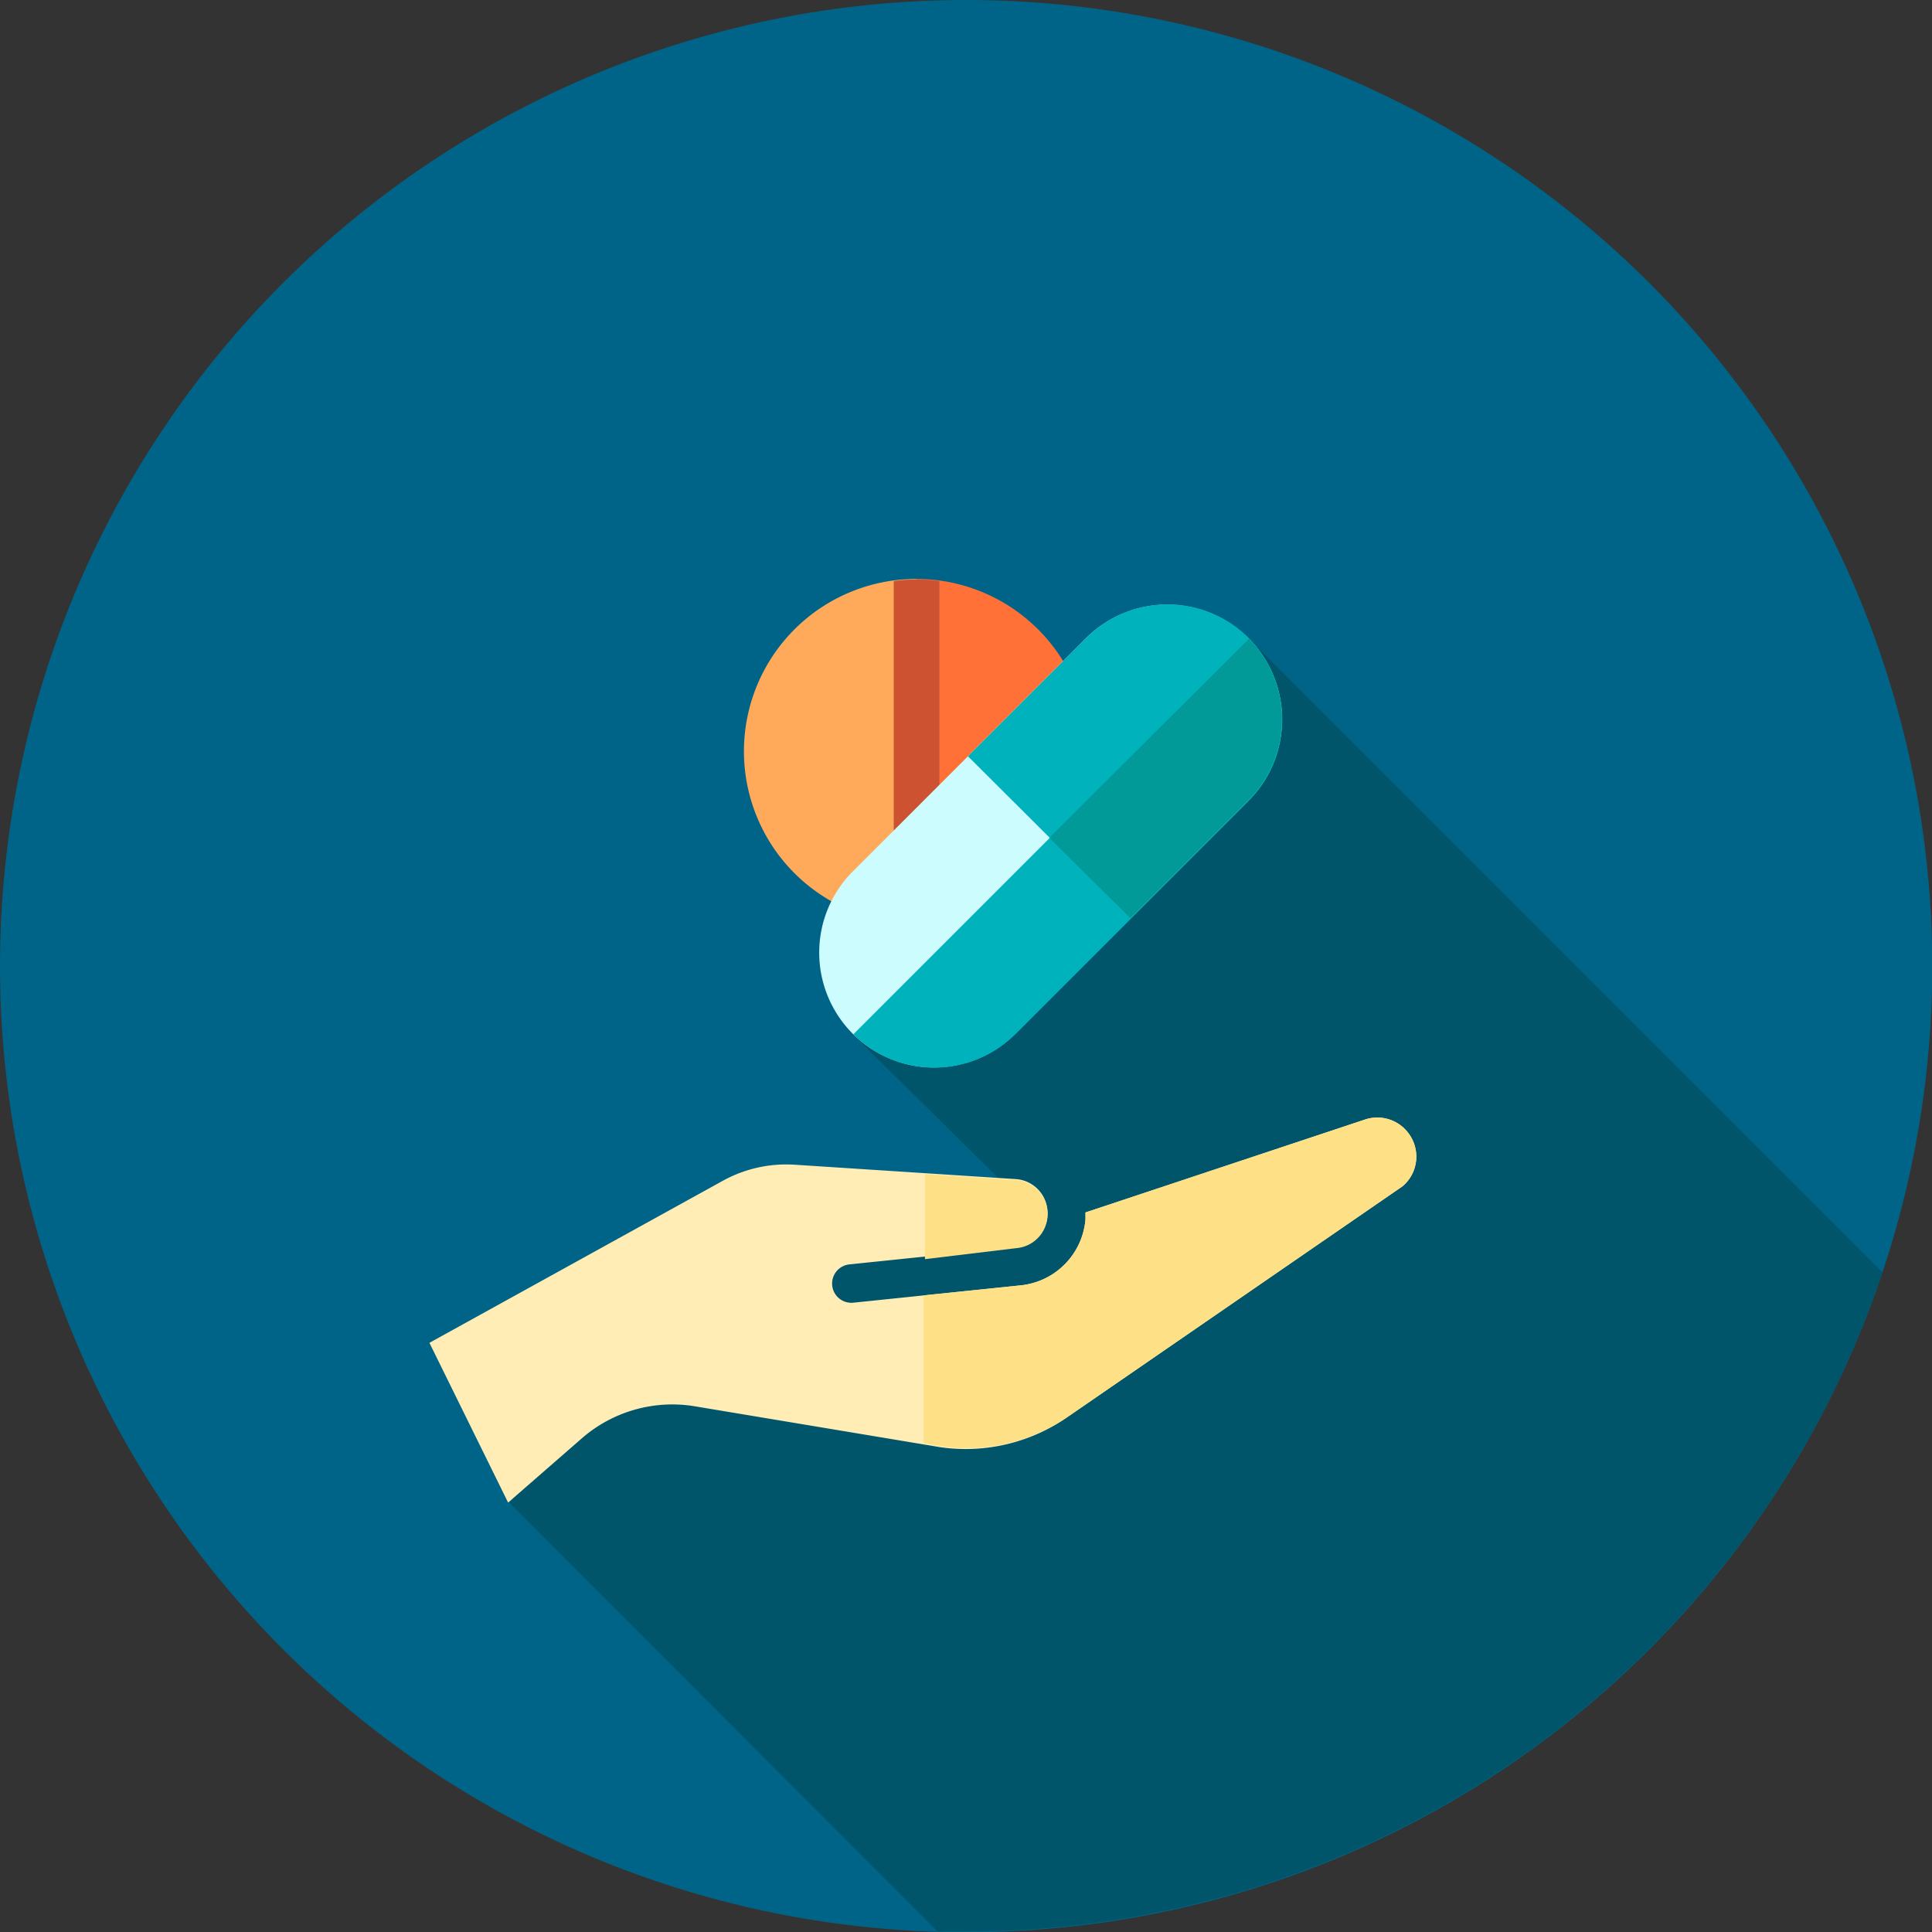 <svg xmlns="http://www.w3.org/2000/svg" viewBox="0 0 73.65 73.65"><rect x="0" y="0" width="73.65" height="73.65" fill="#333333" stroke="none"/><defs><style>.cls-1{fill:#006488;}.cls-2{fill:#00556b;}.cls-3{fill:#ff7137;}.cls-4{fill:#ffa95b;}.cls-5{fill:#cc5232;}.cls-6{fill:#ffedb5;}.cls-7{fill:#fee187;}.cls-8{fill:#cdfcff;}.cls-9{fill:#00b2bc;}.cls-10{fill:#029999;}</style></defs><title>Asset 19_icon</title><g id="Layer_2" data-name="Layer 2"><g id="Capa_1" data-name="Capa 1"><g id="_Group_" data-name="&lt;Group&gt;"><circle id="_Path_" data-name="&lt;Path&gt;" class="cls-1" cx="36.83" cy="36.83" r="36.83"/><path id="_Path_2" data-name="&lt;Path&gt;" class="cls-2" d="M71.76,48.5,47.61,24.35l-9.36,10-5.74,5.08L39,45.84,32,47h0l-1.28.35-3-.12-8.3,10.06L35.74,73.63l1.09,0A36.84,36.84,0,0,0,71.76,48.5Z"/><path id="_Path_3" data-name="&lt;Path&gt;" class="cls-3" d="M34.93,22.07a6.57,6.57,0,1,1,0,13.14V22.07Z"/><path id="_Path_4" data-name="&lt;Path&gt;" class="cls-4" d="M34.93,35.21a6.57,6.57,0,1,1,0-13.14V35.21Z"/><path id="_Path_5" data-name="&lt;Path&gt;" class="cls-5" d="M34.07,35.15a6.43,6.43,0,0,0,1.74,0v-13a6.43,6.43,0,0,0-1.74,0Z"/><path id="_Path_6" data-name="&lt;Path&gt;" class="cls-6" d="M53.7,43.21A1.48,1.48,0,0,0,52,42.69h0L41.38,46.22c0,.08,0,.17,0,.26A2.76,2.76,0,0,1,38.9,49l-6.37.66a.73.73,0,0,1-.15-1.46l6.37-.66a1.3,1.3,0,0,0,0-2.59l-8.46-.55a5,5,0,0,0-2.73.61L16.37,51.19l3,6.09,2.8-2.44a5.25,5.25,0,0,1,4.32-1.23l9.36,1.56A6.78,6.78,0,0,0,40.72,54l12.75-8.78A1.48,1.48,0,0,0,53.7,43.21Z"/><g id="_Group_2" data-name="&lt;Group&gt;"><path id="_Path_7" data-name="&lt;Path&gt;" class="cls-7" d="M38.75,47.58a1.3,1.3,0,0,0,0-2.59l-3.49-.23V48Z"/><path id="_Path_8" data-name="&lt;Path&gt;" class="cls-7" d="M53.7,43.21A1.48,1.48,0,0,0,52,42.69h0L41.38,46.22c0,.08,0,.17,0,.26A2.76,2.76,0,0,1,38.9,49l-3.69.38v5.64l.66.11A6.78,6.78,0,0,0,40.72,54l12.75-8.78A1.48,1.48,0,0,0,53.7,43.21Z"/></g><path id="_Path_9" data-name="&lt;Path&gt;" class="cls-8" d="M32.51,39.41h0a4.38,4.38,0,0,1,0-6.19l8.89-8.89a4.38,4.38,0,0,1,6.19,0h0a4.38,4.38,0,0,1,0,6.19L38.7,39.41A4.38,4.38,0,0,1,32.51,39.41Z"/><path id="_Path_10" data-name="&lt;Path&gt;" class="cls-9" d="M47.61,24.35,32.53,39.43a4.38,4.38,0,0,0,6.17,0l8.89-8.89A4.38,4.38,0,0,0,47.61,24.35Z"/><path id="_Path_11" data-name="&lt;Path&gt;" class="cls-9" d="M41.4,24.33l-4.5,4.5L43.09,35l4.5-4.5a4.38,4.38,0,0,0,0-6.19h0A4.38,4.38,0,0,0,41.4,24.33Z"/><path id="_Path_12" data-name="&lt;Path&gt;" class="cls-10" d="M47.61,24.35,40,31.94,43.09,35l4.5-4.5A4.38,4.38,0,0,0,47.61,24.35Z"/></g></g></g></svg>